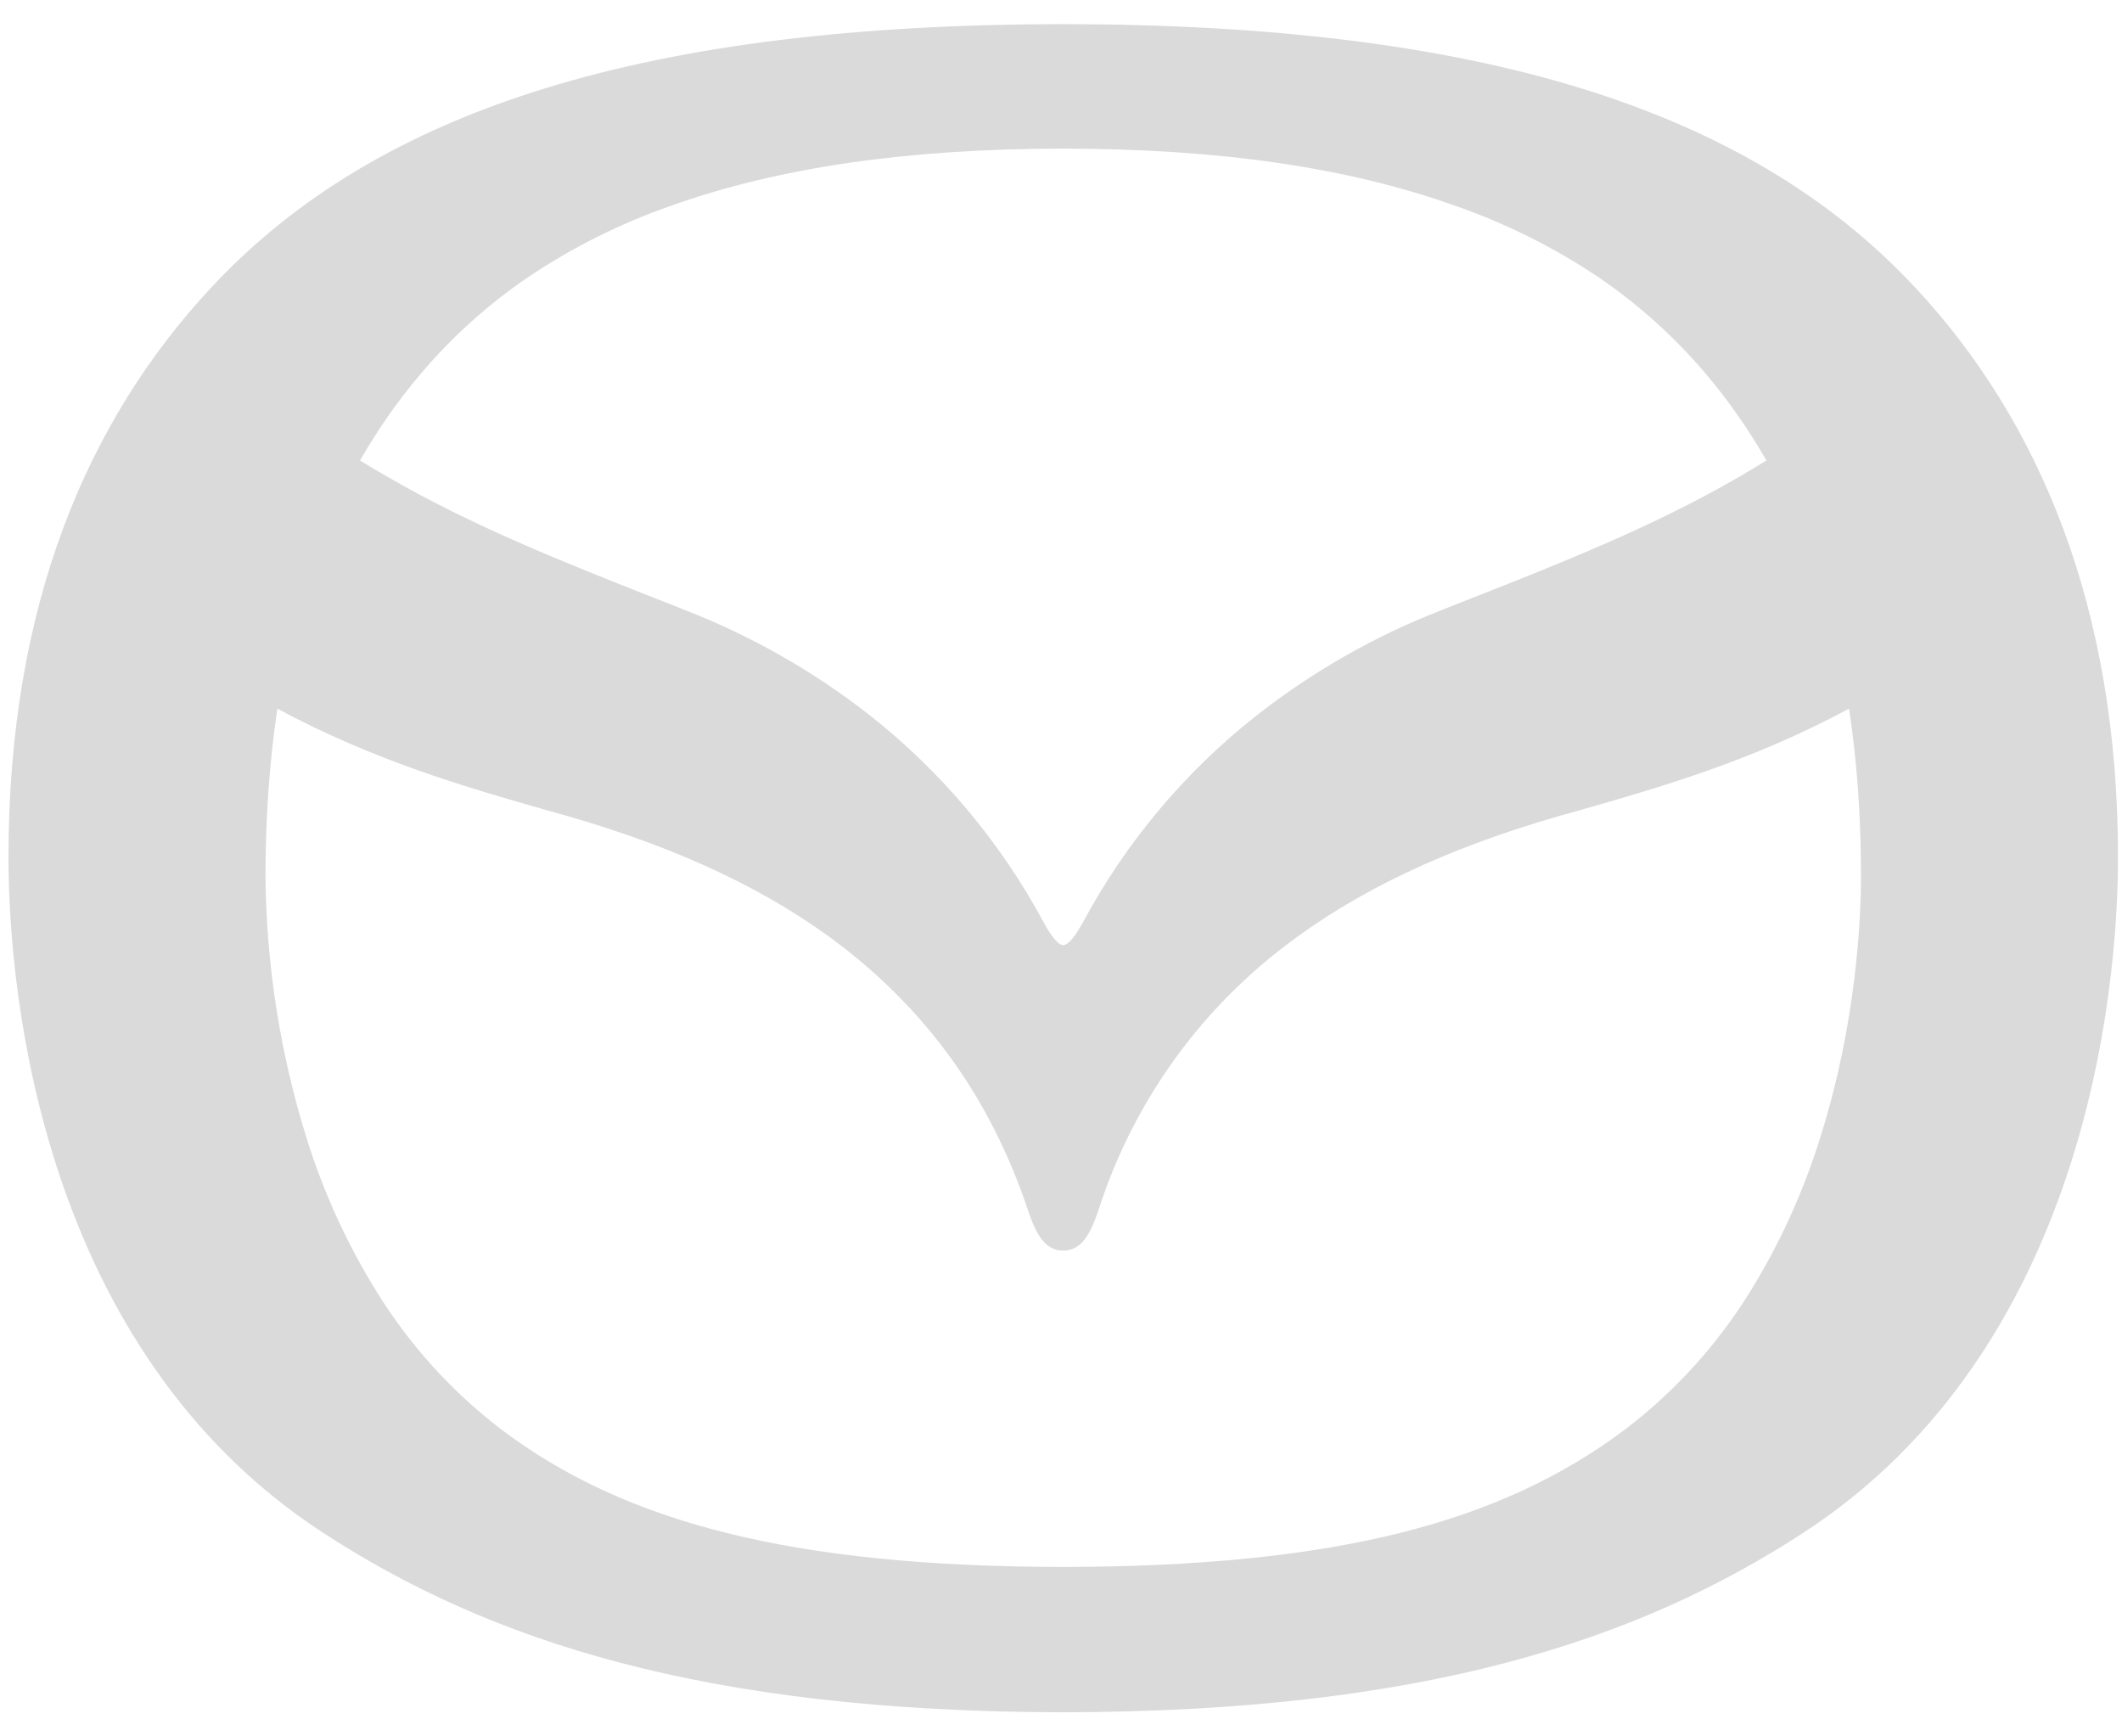 <svg width="44" height="36" viewBox="0 0 44 36" fill="#DADADA" xmlns="http://www.w3.org/2000/svg">
    <g id="Frame 158">
        <path id="Vector"
            d="M22.044 19.596C21.979 19.596 21.853 19.513 21.64 19.123C20.747 17.461 19.522 16.001 18.04 14.834C16.878 13.922 15.587 13.187 14.209 12.651C14.001 12.566 13.791 12.483 13.581 12.403C11.736 11.674 9.824 10.921 8.049 9.893C7.852 9.782 7.658 9.667 7.466 9.547C7.819 8.927 8.231 8.335 8.687 7.794C9.348 7.003 10.117 6.31 10.971 5.732C11.887 5.12 12.878 4.626 13.919 4.264C16.139 3.473 18.799 3.084 22.044 3.081C25.294 3.084 27.951 3.473 30.171 4.265C31.213 4.627 32.205 5.12 33.122 5.732C33.975 6.31 34.744 7.003 35.405 7.792C35.861 8.335 36.271 8.927 36.627 9.547C36.439 9.664 36.24 9.782 36.043 9.897C34.264 10.925 32.356 11.678 30.508 12.405L29.88 12.653C28.503 13.189 27.214 13.925 26.052 14.836C24.57 16.003 23.344 17.464 22.453 19.126C22.239 19.515 22.112 19.596 22.044 19.596ZM22.044 32.487C19.23 32.484 16.945 32.252 15.064 31.782C13.218 31.323 11.683 30.616 10.369 29.617C9.362 28.843 8.503 27.894 7.832 26.816C7.204 25.809 6.708 24.726 6.356 23.593C5.807 21.833 5.52 20.001 5.505 18.157C5.505 16.928 5.591 15.764 5.751 14.692C7.767 15.778 9.675 16.323 11.364 16.806L11.756 16.916C14.107 17.592 15.973 18.477 17.47 19.628C18.335 20.298 19.092 21.073 19.712 21.931C20.384 22.857 20.92 23.914 21.31 25.075C21.485 25.602 21.674 25.928 22.044 25.928C22.422 25.928 22.606 25.6 22.782 25.075C23.478 22.911 24.818 21.011 26.623 19.629C28.117 18.477 29.985 17.592 32.336 16.916L32.73 16.806C34.418 16.323 36.326 15.778 38.34 14.692C38.504 15.766 38.588 16.928 38.588 18.155C38.588 18.99 38.504 21.188 37.74 23.593C37.388 24.726 36.893 25.809 36.266 26.816C35.593 27.895 34.731 28.844 33.721 29.617C32.404 30.616 30.869 31.323 29.03 31.782C27.144 32.252 24.86 32.484 22.044 32.487ZM39.708 5.958C36.229 2.222 30.614 0.509 22.044 0.5C13.479 0.509 7.863 2.22 4.384 5.957C1.798 8.729 0.176 12.565 0.176 17.77C0.176 20.648 0.887 27.977 6.671 31.76C10.134 34.024 14.607 35.489 22.044 35.5C29.486 35.489 33.956 34.024 37.421 31.76C43.204 27.977 43.917 20.646 43.917 17.77C43.917 12.58 42.282 8.716 39.707 5.955L39.708 5.958Z" />
    </g>
</svg>